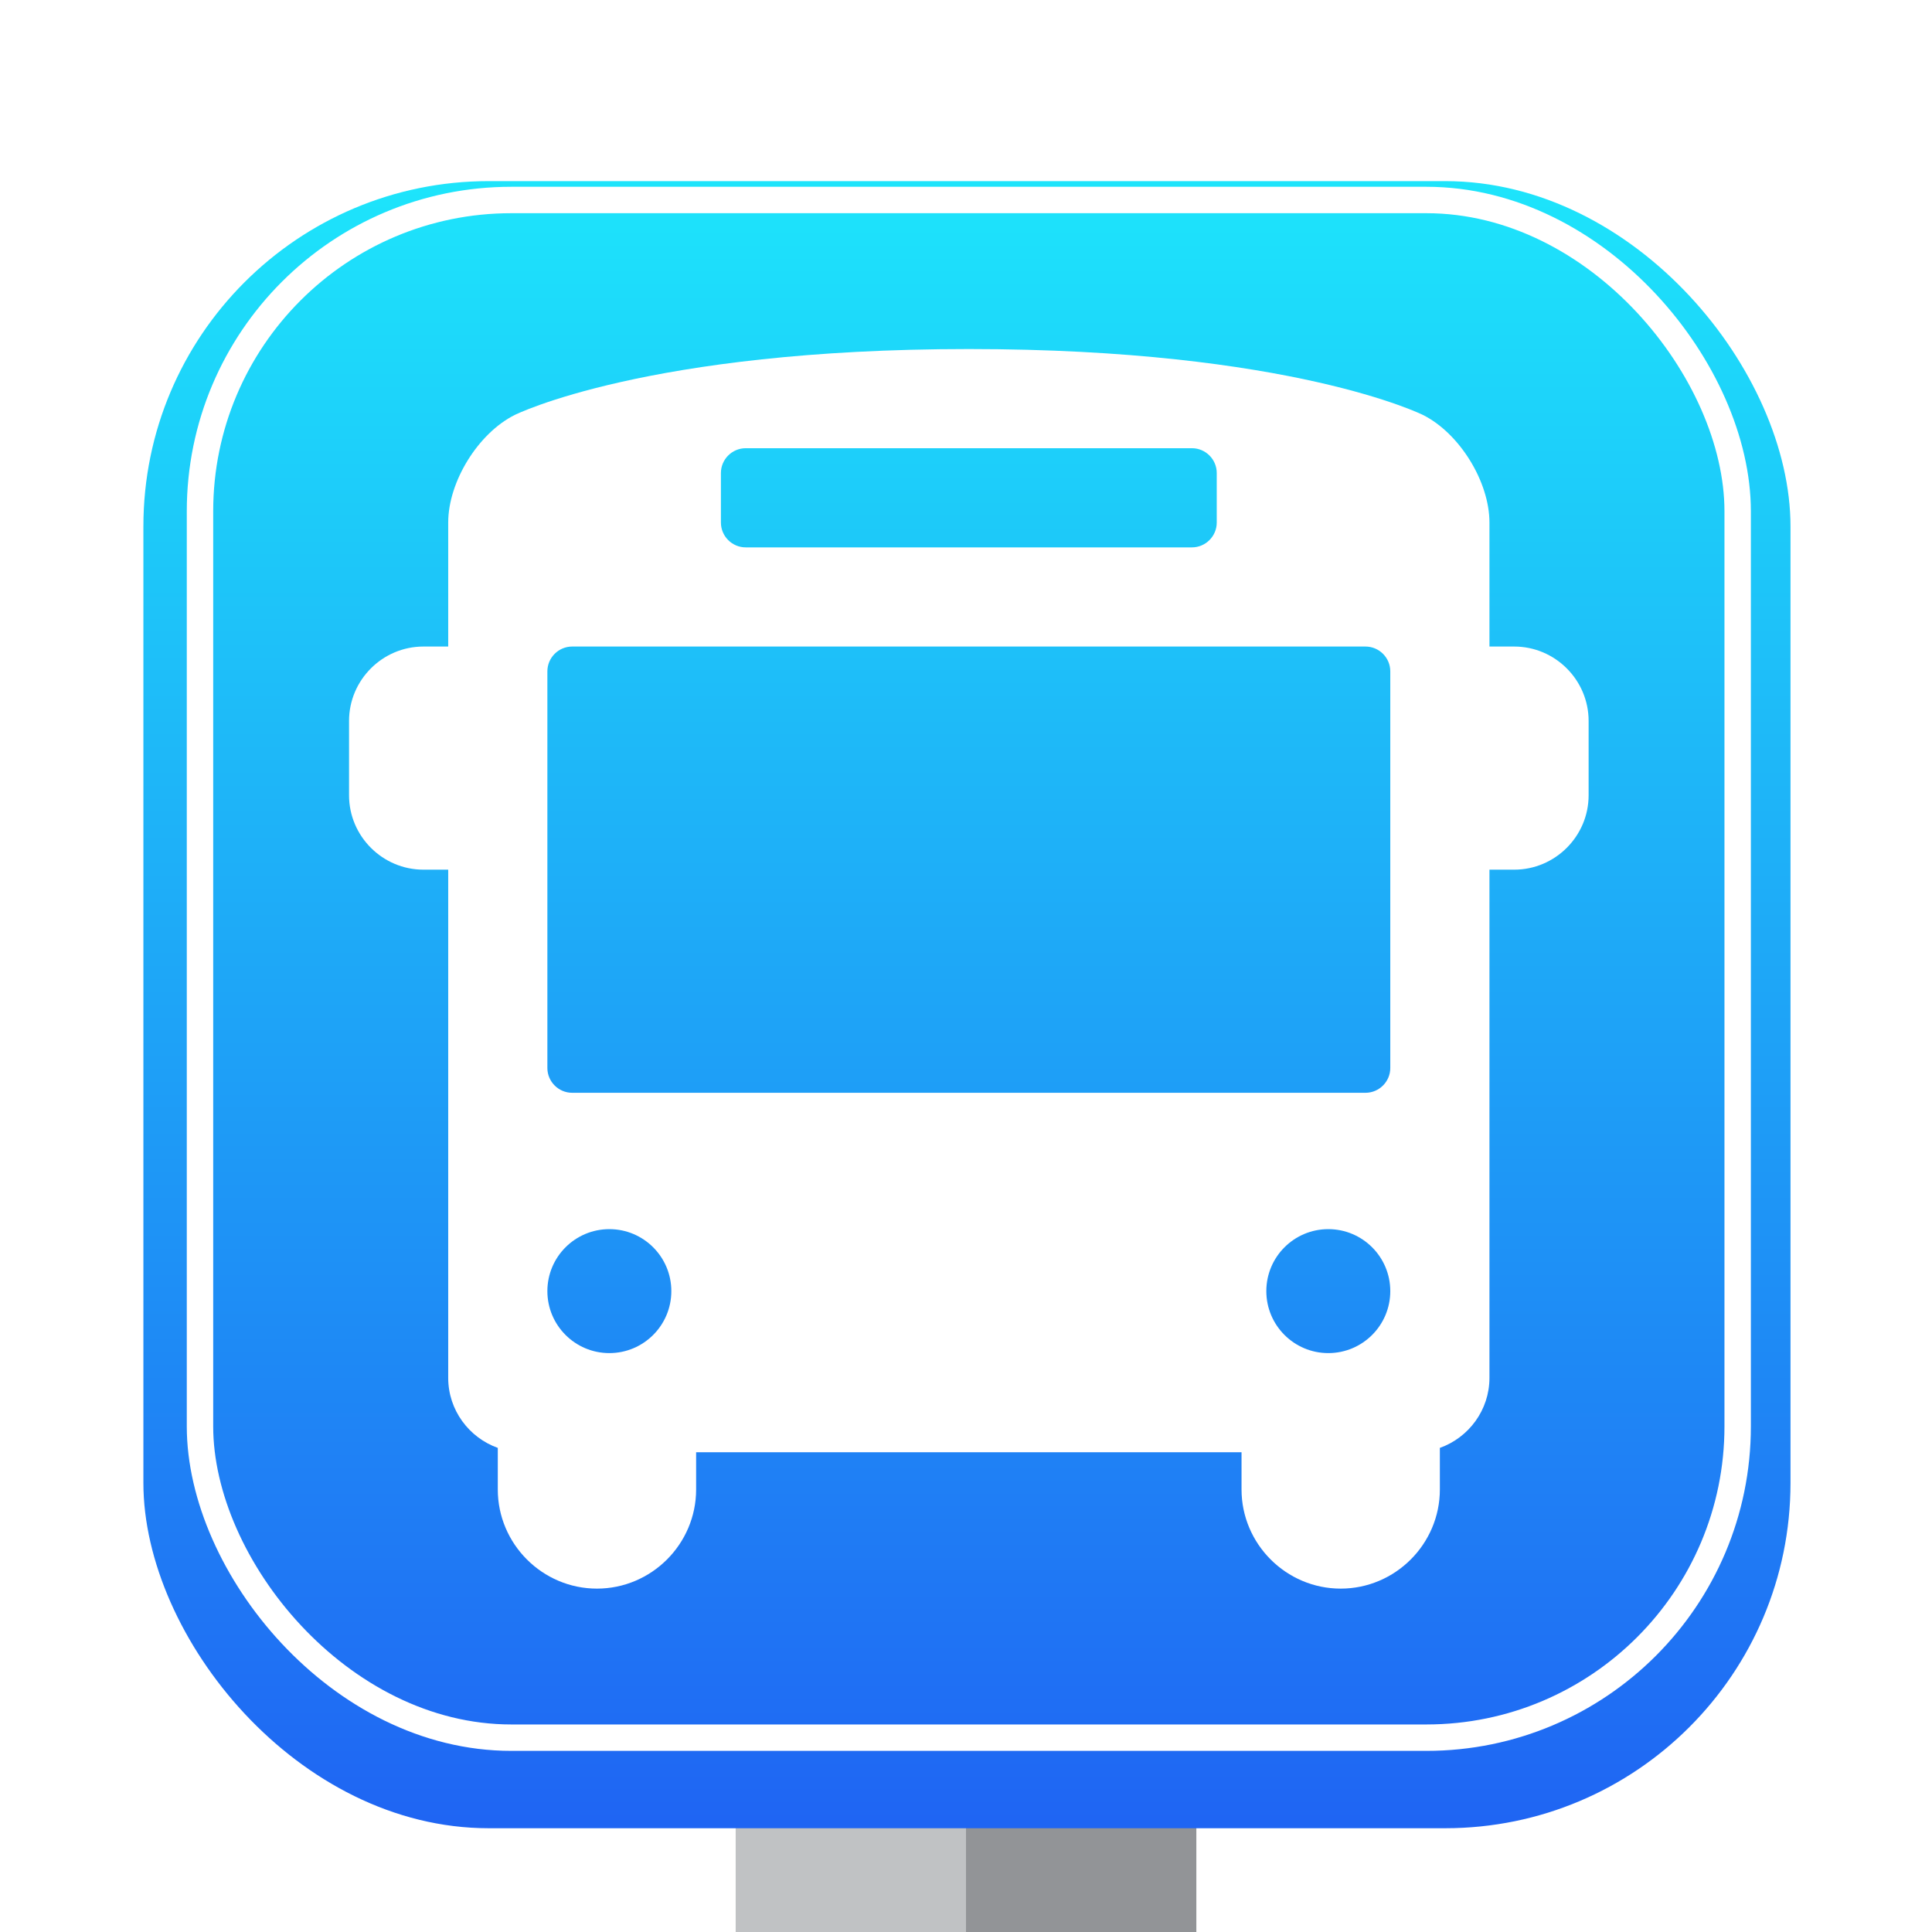 <?xml version="1.0" encoding="UTF-8" standalone="no"?>
<svg width="1024px" height="1024px" viewBox="0 0 1024 1024" version="1.1" xmlns="http://www.w3.org/2000/svg" xmlns:xlink="http://www.w3.org/1999/xlink" xmlns:sketch="http://www.bohemiancoding.com/sketch/ns">
    <!-- Generator: Sketch 3.3.3 (12081) - http://www.bohemiancoding.com/sketch -->
    <title>Vou de ônibus</title>
    <desc>Created with Sketch.</desc>
    <defs>
        <linearGradient x1="50%" y1="0%" x2="50%" y2="100%" id="linearGradient-1">
            <stop stop-color="#1DE4FB" offset="0%"></stop>
            <stop stop-color="#1F65F3" offset="100%"></stop>
        </linearGradient>
        <filter x="-50%" y="-50%" width="200%" height="200%" filterUnits="objectBoundingBox" id="filter-2">
            <feOffset dx="0" dy="20" in="SourceAlpha" result="shadowOffsetOuter1"></feOffset>
            <feGaussianBlur stdDeviation="10" in="shadowOffsetOuter1" result="shadowBlurOuter1"></feGaussianBlur>
            <feColorMatrix values="0 0 0 0 0   0 0 0 0 0   0 0 0 0 0  0 0 0 0.422 0" in="shadowBlurOuter1" type="matrix" result="shadowMatrixOuter1"></feColorMatrix>
            <feMerge>
                <feMergeNode in="shadowMatrixOuter1"></feMergeNode>
                <feMergeNode in="SourceGraphic"></feMergeNode>
            </feMerge>
        </filter>
    </defs>
    <g id="Page-1" stroke="none" stroke-width="1" fill="none" fill-rule="evenodd" sketch:type="MSPage">
        <g id="Logo-Copy" sketch:type="MSLayerGroup">
            <rect id="background" fill="#FFFFFF" sketch:type="MSShapeGroup" x="0" y="0" width="1024" height="1024" rx="238"></rect>
            <g id="Ferro" transform="translate(389, 924)" sketch:type="MSShapeGroup">
                <rect id="Rectangle-3" fill="#C0C2C4" x="0.922" y="0" width="244.156" height="100"></rect>
                <rect id="Rectangle-3" fill="#929497" x="123" y="0" width="122.078" height="100"></rect>
            </g>
            <g id="fundo-+-traco-+-Imported-Layers" transform="translate(76, 76)" sketch:type="MSShapeGroup">
                <rect id="fundo" fill="url(#linearGradient-1)" filter="url(#filter-2)" x="0" y="0" width="873" height="873" rx="183"></rect>
                <rect id="traco" stroke="#FFFFFF" stroke-width="14" x="30" y="30" width="815" height="815" rx="165"></rect>
                <path d="M726.58,266.68 L713.44,266.68 L713.44,200.98 C713.44,179.299 697.573,153.623 678.185,143.933 C678.185,143.933 608.32,109 437.5,109 C266.68,109 196.821,143.933 196.821,143.933 C177.427,153.623 161.56,179.299 161.56,200.98 L161.56,266.68 L148.42,266.68 C126.739,266.68 109,284.419 109,306.1 L109,345.52 C109,367.201 126.739,384.94 148.42,384.94 L161.56,384.94 L161.56,654.31 C161.56,671.385 172.578,685.964 187.84,691.411 L187.84,713.44 C187.84,742.348 211.492,766 240.4,766 C269.308,766 292.96,742.348 292.96,713.44 L292.96,693.73 L582.04,693.73 L582.04,713.44 C582.04,742.348 605.692,766 634.6,766 C663.508,766 687.16,742.348 687.16,713.44 L687.16,691.411 C702.422,685.964 713.44,671.379 713.44,654.31 L713.44,384.94 L726.58,384.94 C748.261,384.94 766,367.201 766,345.52 L766,306.1 C766,284.419 748.261,266.68 726.58,266.68 L726.58,266.68 Z M306.1,174.7 C306.1,167.473 312.013,161.56 319.24,161.56 L555.76,161.56 C562.987,161.56 568.9,167.473 568.9,174.7 L568.9,200.98 C568.9,208.207 562.987,214.12 555.76,214.12 L319.24,214.12 C312.013,214.12 306.1,208.207 306.1,200.98 L306.1,174.7 L306.1,174.7 Z M246.97,641.17 C228.824,641.17 214.12,626.453 214.12,608.32 C214.12,590.187 228.824,575.47 246.97,575.47 C265.11,575.47 279.82,590.187 279.82,608.32 C279.82,626.453 265.11,641.17 246.97,641.17 L246.97,641.17 Z M628.03,641.17 C609.884,641.17 595.18,626.453 595.18,608.32 C595.18,590.187 609.884,575.47 628.03,575.47 C646.176,575.47 660.88,590.187 660.88,608.32 C660.88,626.453 646.176,641.17 628.03,641.17 L628.03,641.17 Z M660.88,490.06 C660.88,497.287 654.967,503.2 647.74,503.2 L227.26,503.2 C220.033,503.2 214.12,497.287 214.12,490.06 L214.12,279.82 C214.12,272.593 220.033,266.68 227.26,266.68 L647.74,266.68 C654.967,266.68 660.88,272.593 660.88,279.82 L660.88,490.06 L660.88,490.06 Z" id="Imported-Layers" fill="#FFFFFF"></path>
            </g>
        </g>
    </g>
</svg>